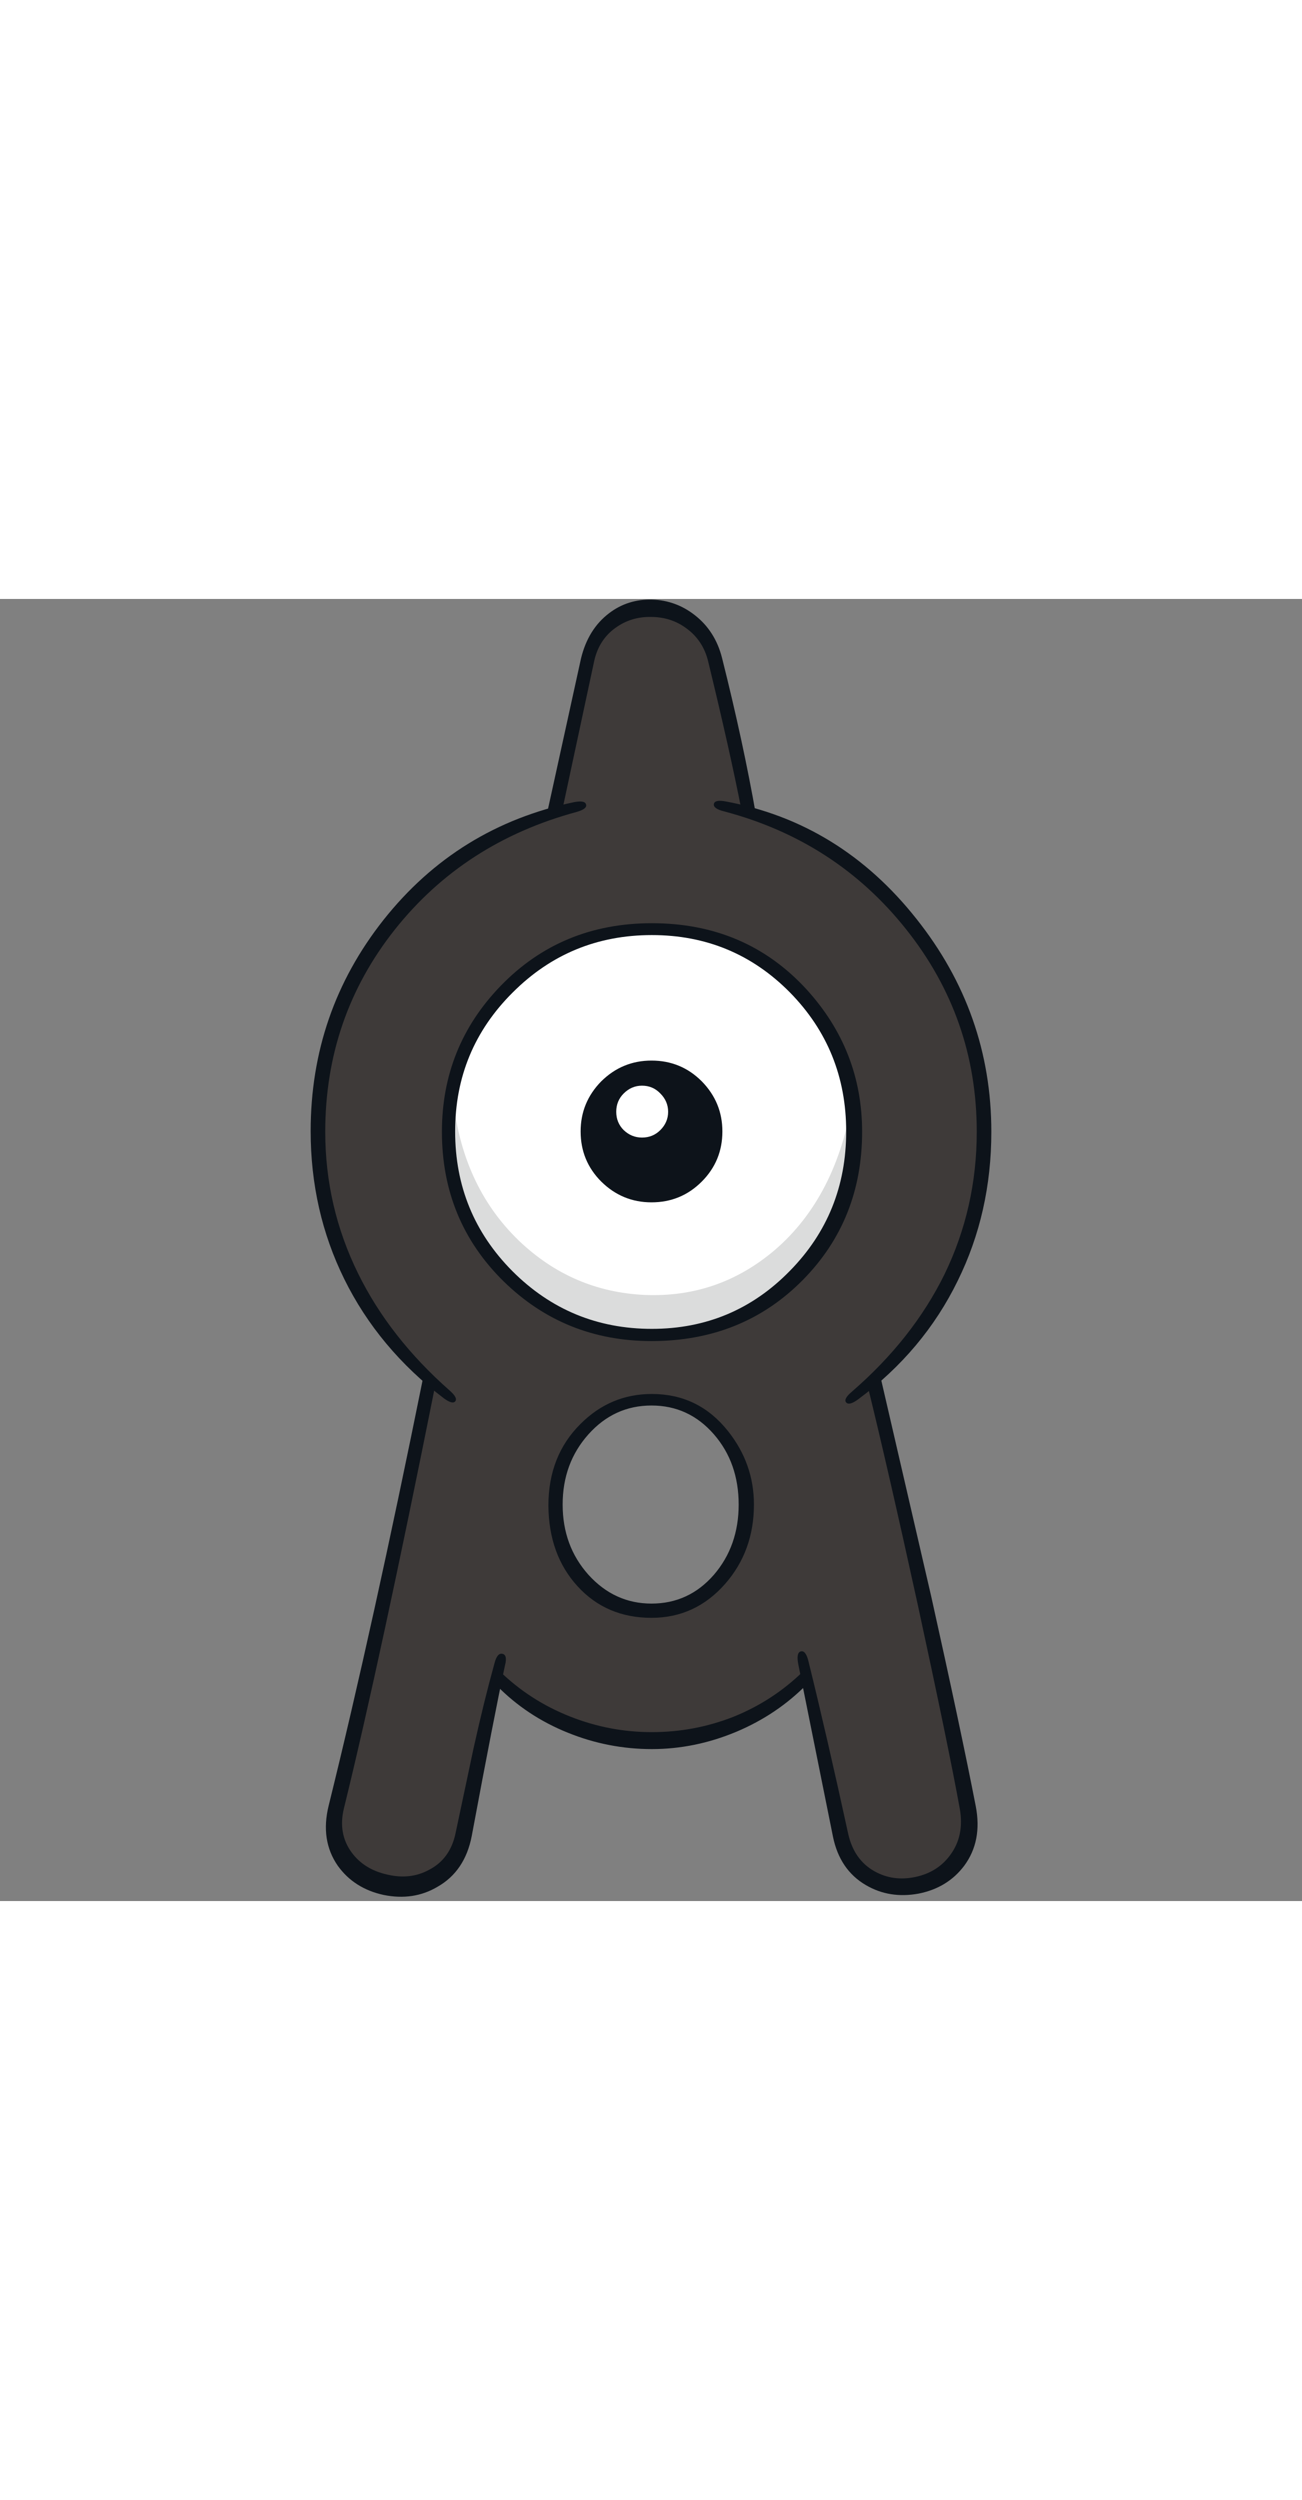 <svg:svg xmlns:svg="http://www.w3.org/2000/svg" height="192px" version="1.1" viewBox="-45.8 -0.1 191.95 191.95" width="100px"><svg:rect x="-45.8" y="-0.1" width="191.95" height="191.95" fill="#808080" stroke="none"/><svg:g><svg:path d="M94.95 98.7 Q90.7 108.0 83.0 114.9 L96.9 178.05 Q97.75 181.95 95.6 185.3 93.45 188.65 89.6 189.5 85.7 190.35 82.35 188.2 78.95 186.05 78.1 182.2 L72.95 158.75 Q68.4 163.2 62.65 165.65 56.7 168.15 50.25 168.15 43.8 168.15 37.85 165.65 32.1 163.2 27.55 158.75 L22.4 182.2 Q21.55 186.05 18.2 188.2 14.85 190.35 10.95 189.5 7.05 188.65 4.9 185.3 2.75 181.95 3.6 178.05 L17.5 114.9 Q9.85 108.0 5.6 98.7 1.15 89.05 1.15 78.4 1.15 62.0 11.0 48.95 20.65 36.1 35.9 31.45 L40.85 8.9 Q41.6 5.6 44.25 3.5 46.9 1.35 50.25 1.35 53.65 1.35 56.3 3.5 58.95 5.6 59.65 8.9 L64.65 31.45 Q79.9 36.1 89.55 48.95 99.4 62.05 99.4 78.4 99.4 89.05 94.95 98.7 M20.4 78.4 Q20.4 90.75 29.15 99.55 37.9 108.3 50.25 108.3 62.65 108.3 71.4 99.55 80.15 90.8 80.15 78.4 80.15 66.05 71.4 57.3 62.6 48.55 50.25 48.55 37.9 48.55 29.15 57.3 20.4 66.05 20.4 78.4 M50.25 117.95 Q44.45 117.95 40.35 122.45 36.25 127.0 36.25 133.4 36.25 139.8 40.35 144.35 44.45 148.9 50.25 148.9 56.05 148.9 60.2 144.35 64.3 139.8 64.3 133.4 64.3 127.0 60.2 122.45 56.05 117.95 50.25 117.95" fill="#3e3a39" /><svg:path d="M20.4 78.4 Q20.4 66.05 29.15 57.3 37.9 48.55 50.25 48.55 62.6 48.55 71.4 57.3 80.15 66.05 80.15 78.4 80.15 90.8 71.4 99.55 62.65 108.3 50.25 108.3 37.9 108.3 29.15 99.55 20.4 90.75 20.4 78.4" fill="#ffffff" /><svg:path d="M20.95 73.05 Q22.2 86.3 30.7 94.5 38.55 102.0 49.25 102.5 60.1 102.95 68.4 95.9 77.55 88.05 79.9 73.5 81.9 87.3 73.3 97.8 64.5 108.45 50.6 108.45 36.45 108.45 27.65 98.05 18.75 87.5 20.95 73.05" fill="#dbdcdc" /><svg:path d="M44.95 4.15 Q42.5 5.9 41.8 9.05 L37.1 31.0 34.75 31.95 39.85 8.7 Q40.9 4.35 44.0 2.0 46.75 -0.1 50.35 0.0 53.85 0.1 56.65 2.3 59.65 4.65 60.65 8.6 63.8 21.15 65.65 31.75 L63.55 31.2 Q61.8 22.25 58.6 9.1 57.85 6.0 55.35 4.2 53.1 2.55 50.15 2.55 47.25 2.5 44.95 4.15" fill="#0d131a" /><svg:path d="M18.35 115.9 Q10.3 156.2 4.9 178.2 4.0 181.9 6.05 184.7 7.9 187.2 11.3 187.95 14.7 188.75 17.45 187.25 20.55 185.65 21.35 181.9 L24.0 169.4 Q25.55 162.4 27.1 156.8 27.5 155.25 28.25 155.4 29.05 155.55 28.65 157.1 27.05 164.55 23.75 182.25 22.75 187.45 18.7 189.75 15.15 191.85 10.75 190.95 6.4 190.0 4.0 186.65 1.4 182.9 2.65 177.8 9.15 151.5 16.6 114.6 L18.35 115.9" fill="#0d131a" /><svg:path d="M38.25 164.65 Q44.05 166.95 50.3 166.95 56.55 166.95 62.3 164.7 68.15 162.35 72.65 157.95 L73.2 159.85 Q68.8 164.35 62.75 166.9 56.65 169.45 50.3 169.45 43.9 169.45 37.95 167.05 31.85 164.6 27.4 160.05 L27.8 157.9 Q32.3 162.3 38.25 164.65" fill="#0d131a" /><svg:path d="M71.9 157.0 Q71.55 155.25 72.25 155.05 73.0 154.85 73.4 156.55 76.1 167.5 79.25 181.95 80.1 185.75 83.1 187.45 85.85 189.0 89.15 188.3 92.45 187.6 94.3 185.05 96.4 182.2 95.7 178.25 94.05 169.15 89.5 148.15 85.1 128.05 82.1 115.85 L84.0 114.55 91.5 147.0 Q95.85 166.55 98.05 177.85 99.05 183.0 96.35 186.65 93.9 189.9 89.65 190.75 85.35 191.55 81.85 189.5 78.0 187.25 77.0 182.35 L71.9 157.0" fill="#0d131a" /><svg:path d="M40.95 123.05 Q37.15 127.3 37.15 133.4 37.15 139.5 40.95 143.75 44.8 148.0 50.25 148.0 55.75 148.0 59.45 143.75 63.1 139.5 63.1 133.4 63.1 127.25 59.45 123.05 55.75 118.8 50.25 118.8 44.75 118.8 40.95 123.05 M61.1 145.1 Q56.7 150.1 50.25 150.1 43.6 150.1 39.35 145.45 35.1 140.8 35.05 133.55 35.05 126.2 39.8 121.5 44.2 117.1 50.3 117.1 57.2 117.1 61.55 122.6 65.35 127.4 65.35 133.4 65.35 140.25 61.1 145.1" fill="#0d131a" /><svg:path d="M28.0 56.95 Q36.95 47.7 50.3 47.7 64.15 47.7 73.1 57.45 81.3 66.45 81.3 78.45 81.3 91.4 72.6 100.25 63.7 109.3 50.25 109.3 37.45 109.3 28.45 100.5 19.35 91.55 19.35 78.45 19.35 65.9 28.0 56.95 M21.3 78.4 Q21.3 90.5 29.75 99.0 38.25 107.5 50.3 107.5 62.3 107.5 70.65 98.95 78.95 90.5 78.95 78.4 78.95 66.35 70.65 57.9 62.3 49.45 50.3 49.45 38.25 49.45 29.8 57.9 21.3 66.35 21.3 78.4" fill="#0d131a" /><svg:path d="M60.7 78.4 Q60.7 82.75 57.65 85.8 54.6 88.85 50.25 88.85 45.95 88.85 42.85 85.8 39.8 82.75 39.8 78.4 39.8 74.1 42.85 71.0 45.95 67.95 50.25 67.95 54.6 67.95 57.65 71.0 60.7 74.1 60.7 78.4" fill="#0d131a" /><svg:path d="M48.85 71.65 Q50.45 71.65 51.55 72.8 52.7 73.95 52.7 75.5 52.7 77.05 51.55 78.2 50.45 79.3 48.85 79.3 47.3 79.3 46.15 78.2 45.05 77.1 45.05 75.5 45.05 73.9 46.15 72.8 47.3 71.65 48.85 71.65" fill="#ffffff" /><svg:path d="M12.4 48.65 Q2.15 61.6 2.15 78.45 2.15 89.5 7.0 99.35 11.65 108.8 20.5 116.6 21.75 117.7 21.3 118.2 20.9 118.65 19.65 117.75 10.0 110.4 4.95 100.15 0.0 90.1 0.0 78.35 0.0 60.8 10.75 47.2 21.65 33.45 38.85 29.85 40.45 29.55 40.6 30.2 40.8 30.85 39.2 31.3 22.6 35.8 12.4 48.65" fill="#0d131a" /><svg:path d="M100.35 78.45 Q100.35 90.35 95.4 100.4 90.35 110.75 80.7 117.9 79.4 118.85 78.95 118.35 78.5 117.85 79.8 116.75 88.75 109.0 93.45 99.45 98.2 89.65 98.2 78.45 98.2 61.65 87.75 48.55 77.4 35.55 60.9 31.2 59.3 30.8 59.45 30.1 59.6 29.45 61.2 29.75 78.1 32.9 89.3 47.05 100.35 60.95 100.35 78.45" fill="#0d131a" /></svg:g></svg:svg>